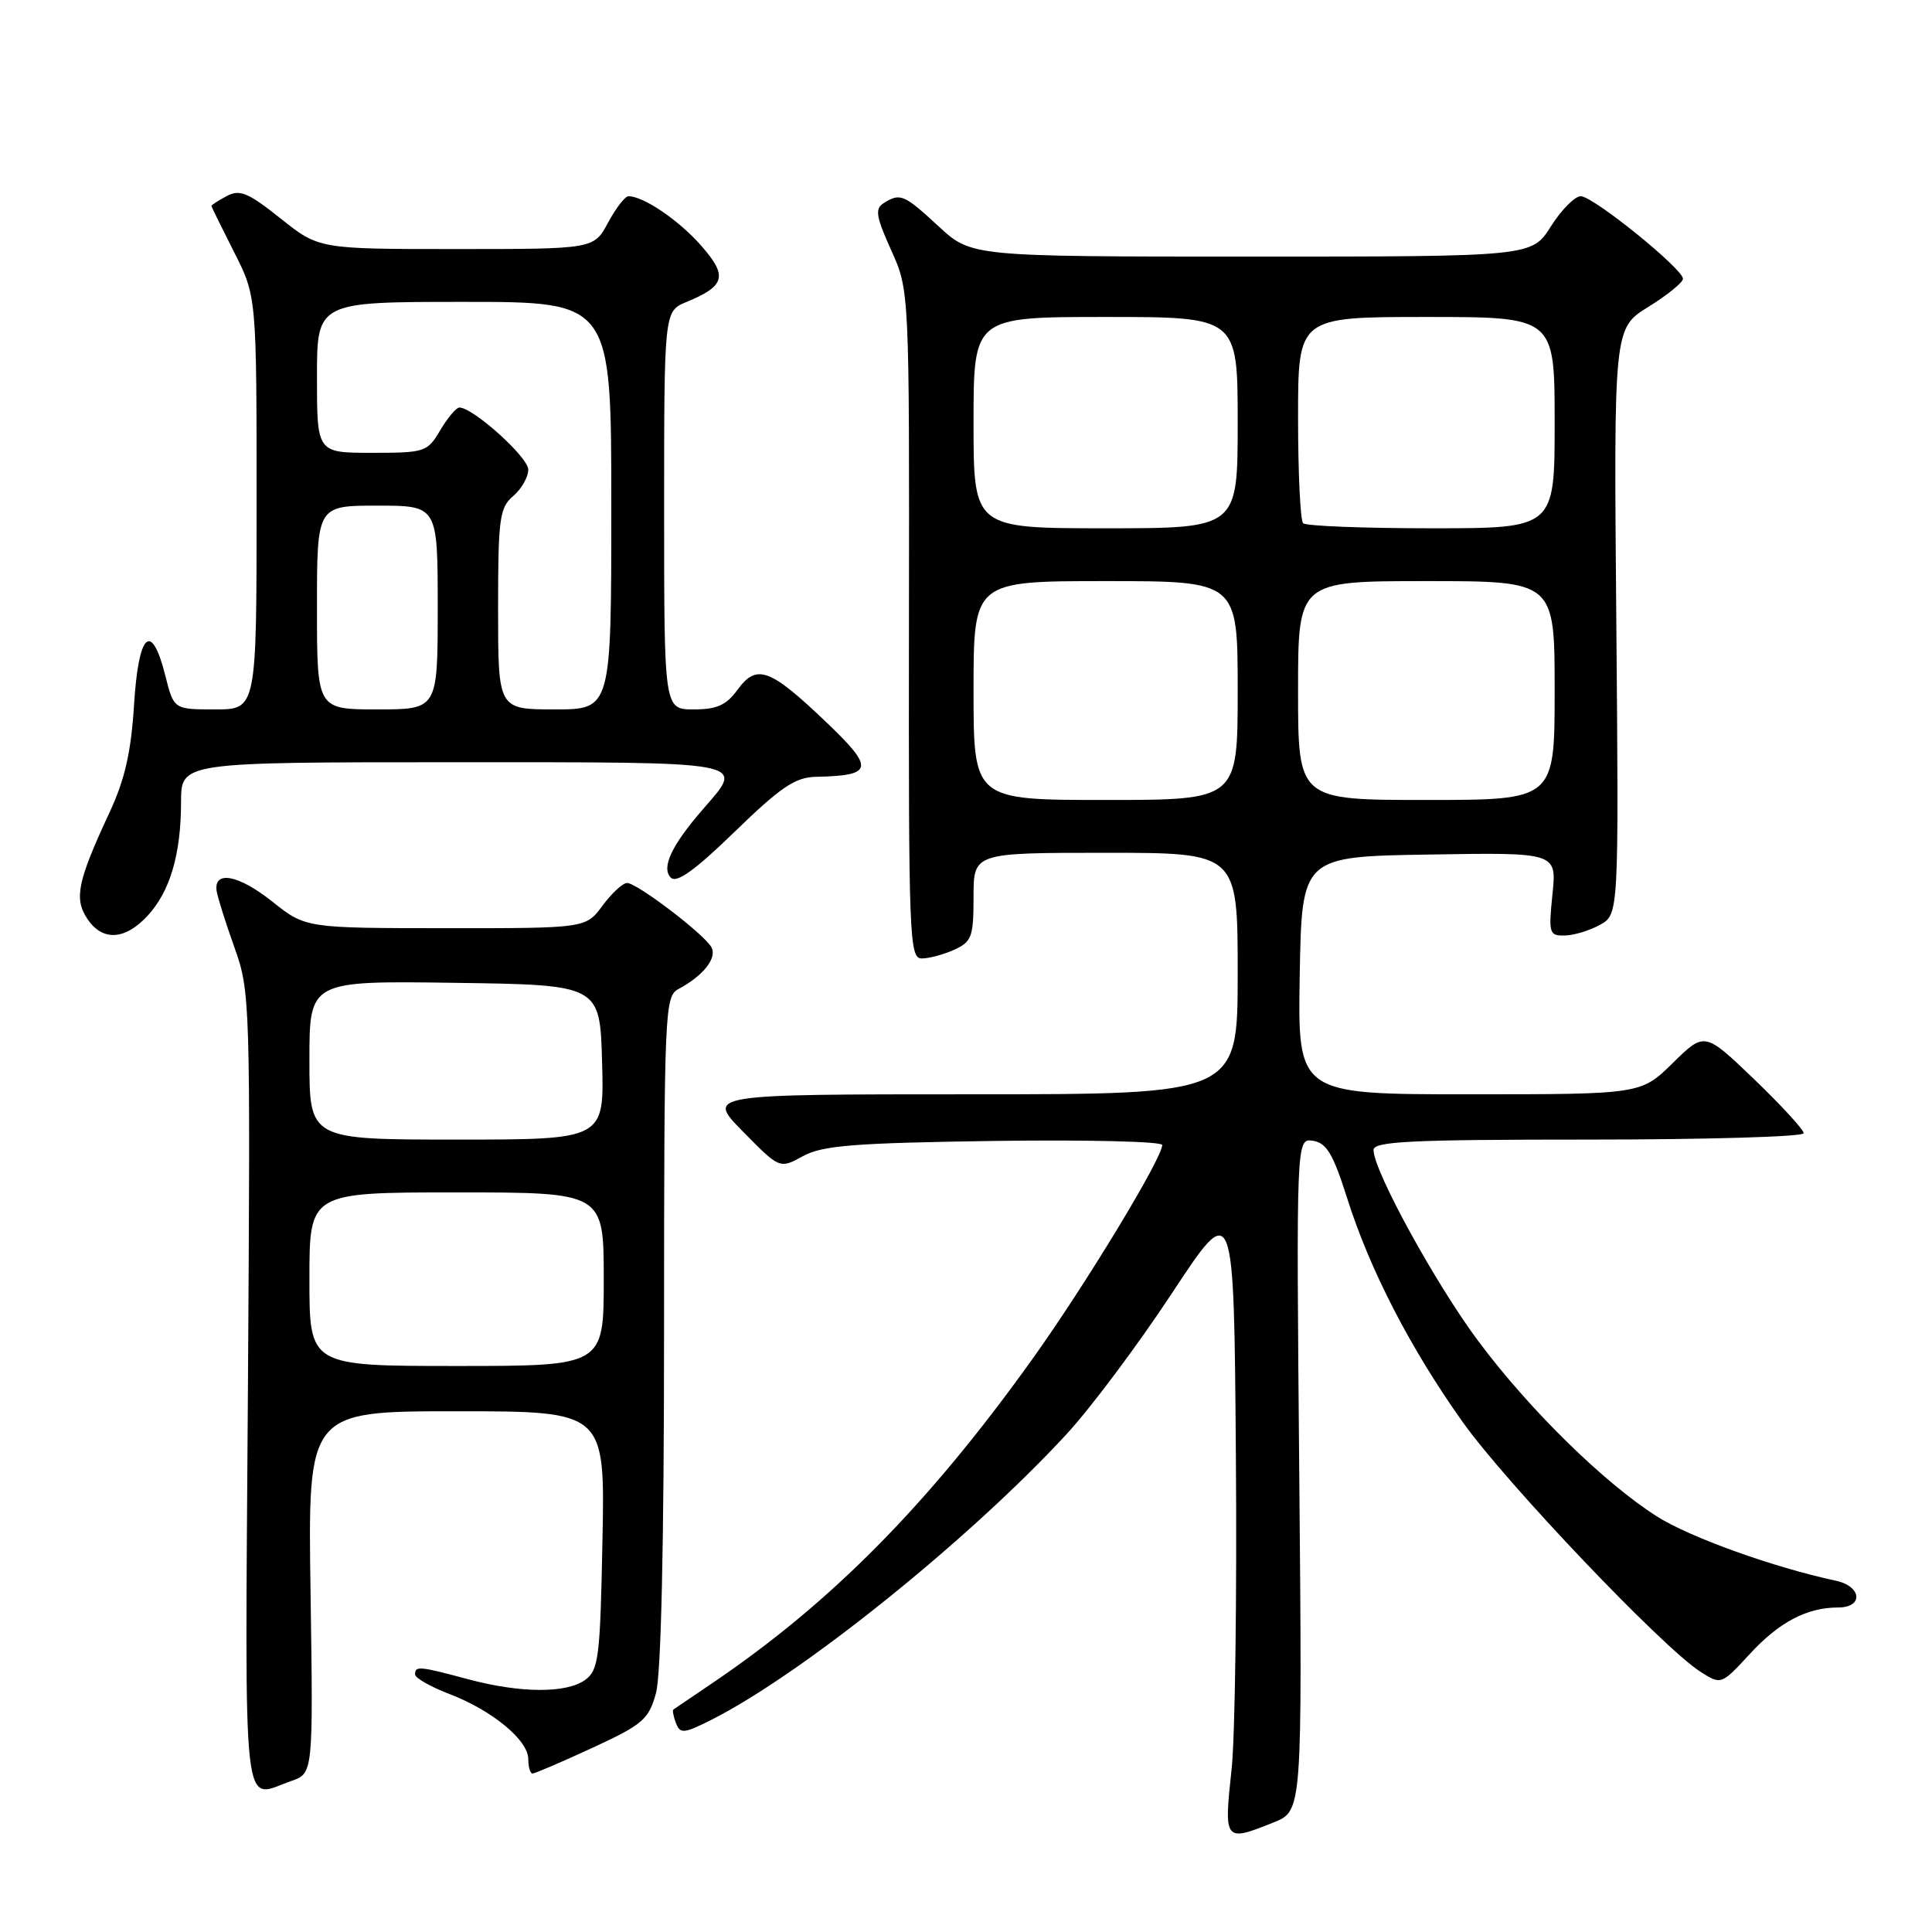 <?xml version="1.0" encoding="UTF-8" standalone="no"?>
<!DOCTYPE svg PUBLIC "-//W3C//DTD SVG 1.1//EN" "http://www.w3.org/Graphics/SVG/1.1/DTD/svg11.dtd" >
<svg xmlns="http://www.w3.org/2000/svg" xmlns:xlink="http://www.w3.org/1999/xlink" version="1.1" viewBox="0 0 256 256">
 <g >
 <path fill="currentColor"
d=" M 168.76 241.48 C 172.56 239.96 172.56 239.96 172.16 195.39 C 171.76 150.83 171.76 150.83 173.98 151.16 C 175.77 151.44 176.64 152.89 178.48 158.69 C 181.49 168.24 186.91 178.73 193.83 188.45 C 199.63 196.59 220.28 218.28 225.28 221.49 C 228.06 223.27 228.06 223.27 231.83 219.19 C 235.75 214.93 239.42 213.00 243.57 213.00 C 246.95 213.00 246.70 210.19 243.25 209.45 C 235.04 207.70 223.90 203.70 219.56 200.94 C 212.55 196.49 202.66 186.79 195.91 177.74 C 190.24 170.15 182.00 155.13 182.00 152.38 C 182.00 151.24 186.89 151.00 210.50 151.00 C 226.18 151.00 239.00 150.62 239.00 150.16 C 239.00 149.70 236.05 146.48 232.44 143.01 C 225.87 136.71 225.87 136.71 221.65 140.86 C 217.42 145.00 217.42 145.00 194.69 145.00 C 171.95 145.00 171.95 145.00 172.22 129.25 C 172.50 113.50 172.50 113.50 189.39 113.23 C 206.28 112.95 206.28 112.95 205.71 118.48 C 205.18 123.67 205.28 124.00 207.32 123.96 C 208.52 123.95 210.62 123.31 212.00 122.55 C 214.50 121.16 214.50 121.16 214.17 82.33 C 213.83 43.50 213.83 43.50 218.42 40.66 C 220.94 39.10 223.00 37.42 223.00 36.94 C 223.00 35.62 211.10 26.00 209.46 26.00 C 208.67 26.00 206.89 27.80 205.50 30.00 C 202.97 34.00 202.97 34.00 165.85 34.00 C 128.72 34.00 128.72 34.00 124.38 30.00 C 119.76 25.73 119.28 25.54 117.09 26.92 C 115.91 27.67 116.07 28.69 118.09 33.16 C 120.50 38.50 120.50 38.50 120.44 82.75 C 120.39 124.35 120.49 127.00 122.14 127.00 C 123.11 127.00 125.05 126.48 126.45 125.84 C 128.76 124.79 129.00 124.13 129.00 118.84 C 129.00 113.00 129.00 113.00 146.50 113.00 C 164.00 113.00 164.00 113.00 164.00 129.00 C 164.00 145.00 164.00 145.00 128.79 145.00 C 93.58 145.00 93.58 145.00 98.45 149.94 C 103.31 154.89 103.31 154.89 106.41 153.19 C 108.99 151.78 113.14 151.45 131.75 151.18 C 143.99 151.01 154.00 151.25 154.00 151.72 C 154.00 153.48 143.80 170.30 136.77 180.12 C 123.02 199.33 110.14 212.37 94.36 223.04 C 91.69 224.84 89.38 226.41 89.23 226.52 C 89.08 226.63 89.23 227.44 89.57 228.33 C 90.13 229.77 90.63 229.72 94.35 227.84 C 106.38 221.74 128.45 203.98 141.31 190.05 C 144.51 186.59 150.81 178.16 155.31 171.33 C 163.50 158.90 163.50 158.90 163.76 192.77 C 163.91 211.40 163.65 230.11 163.20 234.35 C 162.16 244.04 162.21 244.10 168.76 241.48 Z  M 38.60 235.99 C 41.50 234.98 41.50 234.98 41.15 210.99 C 40.79 187.00 40.79 187.00 60.48 187.00 C 80.17 187.00 80.17 187.00 79.83 204.08 C 79.53 219.62 79.32 221.29 77.56 222.58 C 75.07 224.40 68.97 224.37 62.00 222.50 C 55.55 220.77 55.00 220.72 55.00 221.86 C 55.00 222.34 57.04 223.51 59.54 224.46 C 65.21 226.63 70.00 230.58 70.00 233.09 C 70.00 234.14 70.25 235.00 70.57 235.00 C 70.88 235.00 74.44 233.47 78.49 231.60 C 85.19 228.50 85.95 227.85 86.92 224.35 C 87.60 221.89 87.99 204.58 87.99 176.29 C 88.00 133.69 88.07 132.03 89.92 131.04 C 93.21 129.28 95.06 126.92 94.26 125.50 C 93.26 123.74 84.41 117.00 83.09 117.00 C 82.52 117.00 81.06 118.35 79.84 120.00 C 77.62 123.00 77.62 123.00 59.06 122.99 C 40.50 122.98 40.50 122.98 36.06 119.45 C 31.62 115.92 28.32 115.29 28.70 118.04 C 28.82 118.84 29.87 122.20 31.05 125.50 C 33.16 131.40 33.19 132.40 32.85 184.25 C 32.46 242.44 32.00 238.29 38.60 235.99 Z  M 19.54 121.36 C 22.53 118.14 23.99 113.19 23.99 106.25 C 24.00 101.00 24.00 101.00 60.00 101.00 C 99.82 101.00 98.72 100.79 93.15 107.22 C 88.98 112.01 87.59 114.99 88.89 116.29 C 89.66 117.06 92.09 115.32 97.38 110.18 C 103.48 104.26 105.38 102.99 108.14 102.93 C 115.76 102.77 115.93 101.84 109.45 95.66 C 102.01 88.56 100.26 87.92 97.74 91.38 C 96.24 93.44 94.99 94.00 91.92 94.00 C 88.00 94.00 88.00 94.00 88.00 67.62 C 88.00 41.24 88.00 41.24 90.97 40.01 C 96.12 37.88 96.46 36.59 92.90 32.54 C 89.96 29.19 85.27 26.00 83.28 26.00 C 82.82 26.00 81.61 27.57 80.57 29.50 C 78.69 33.00 78.69 33.00 60.47 33.00 C 42.26 33.00 42.26 33.00 37.17 28.94 C 32.86 25.51 31.76 25.06 30.04 25.98 C 28.92 26.58 28.01 27.17 28.01 27.29 C 28.02 27.40 29.37 30.15 31.01 33.39 C 34.00 39.28 34.00 39.28 34.00 66.64 C 34.00 94.00 34.00 94.00 28.51 94.00 C 23.03 94.00 23.03 94.00 21.90 89.50 C 20.06 82.22 18.35 83.84 17.76 93.41 C 17.37 99.66 16.54 103.31 14.51 107.66 C 10.28 116.75 9.80 119.04 11.54 121.70 C 13.53 124.74 16.53 124.61 19.54 121.36 Z  M 129.00 91.50 C 129.00 77.00 129.00 77.00 146.50 77.00 C 164.00 77.00 164.00 77.00 164.00 91.50 C 164.00 106.00 164.00 106.00 146.50 106.00 C 129.00 106.00 129.00 106.00 129.00 91.50 Z  M 172.00 91.50 C 172.00 77.00 172.00 77.00 189.00 77.00 C 206.00 77.00 206.00 77.00 206.00 91.50 C 206.00 106.00 206.00 106.00 189.00 106.00 C 172.00 106.00 172.00 106.00 172.00 91.50 Z  M 129.00 56.00 C 129.00 42.00 129.00 42.00 146.50 42.00 C 164.00 42.00 164.00 42.00 164.00 56.00 C 164.00 70.00 164.00 70.00 146.50 70.00 C 129.00 70.00 129.00 70.00 129.00 56.00 Z  M 172.67 69.33 C 172.30 68.97 172.00 62.67 172.00 55.33 C 172.00 42.00 172.00 42.00 189.00 42.00 C 206.00 42.00 206.00 42.00 206.00 56.00 C 206.00 70.00 206.00 70.00 189.67 70.00 C 180.68 70.00 173.03 69.70 172.67 69.33 Z  M 41.00 169.50 C 41.00 158.00 41.00 158.00 60.50 158.00 C 80.00 158.00 80.00 158.00 80.00 169.50 C 80.00 181.00 80.00 181.00 60.50 181.00 C 41.00 181.00 41.00 181.00 41.00 169.50 Z  M 41.00 140.48 C 41.00 129.96 41.00 129.96 60.25 130.23 C 79.50 130.50 79.50 130.50 79.78 140.75 C 80.07 151.00 80.07 151.00 60.53 151.00 C 41.00 151.00 41.00 151.00 41.00 140.48 Z  M 42.00 80.50 C 42.00 67.00 42.00 67.00 50.00 67.00 C 58.00 67.00 58.00 67.00 58.00 80.50 C 58.00 94.00 58.00 94.00 50.00 94.00 C 42.00 94.00 42.00 94.00 42.00 80.50 Z  M 66.00 80.72 C 66.00 68.68 66.19 67.28 68.00 65.73 C 69.10 64.79 70.00 63.21 70.00 62.22 C 70.00 60.59 62.69 54.00 60.87 54.00 C 60.46 54.00 59.32 55.35 58.34 57.00 C 56.63 59.90 56.32 60.00 49.28 60.00 C 42.00 60.00 42.00 60.00 42.00 50.00 C 42.00 40.00 42.00 40.00 61.50 40.00 C 81.00 40.00 81.00 40.00 81.00 67.00 C 81.00 94.00 81.00 94.00 73.50 94.00 C 66.00 94.00 66.00 94.00 66.00 80.72 Z "/>
</g>
</svg>